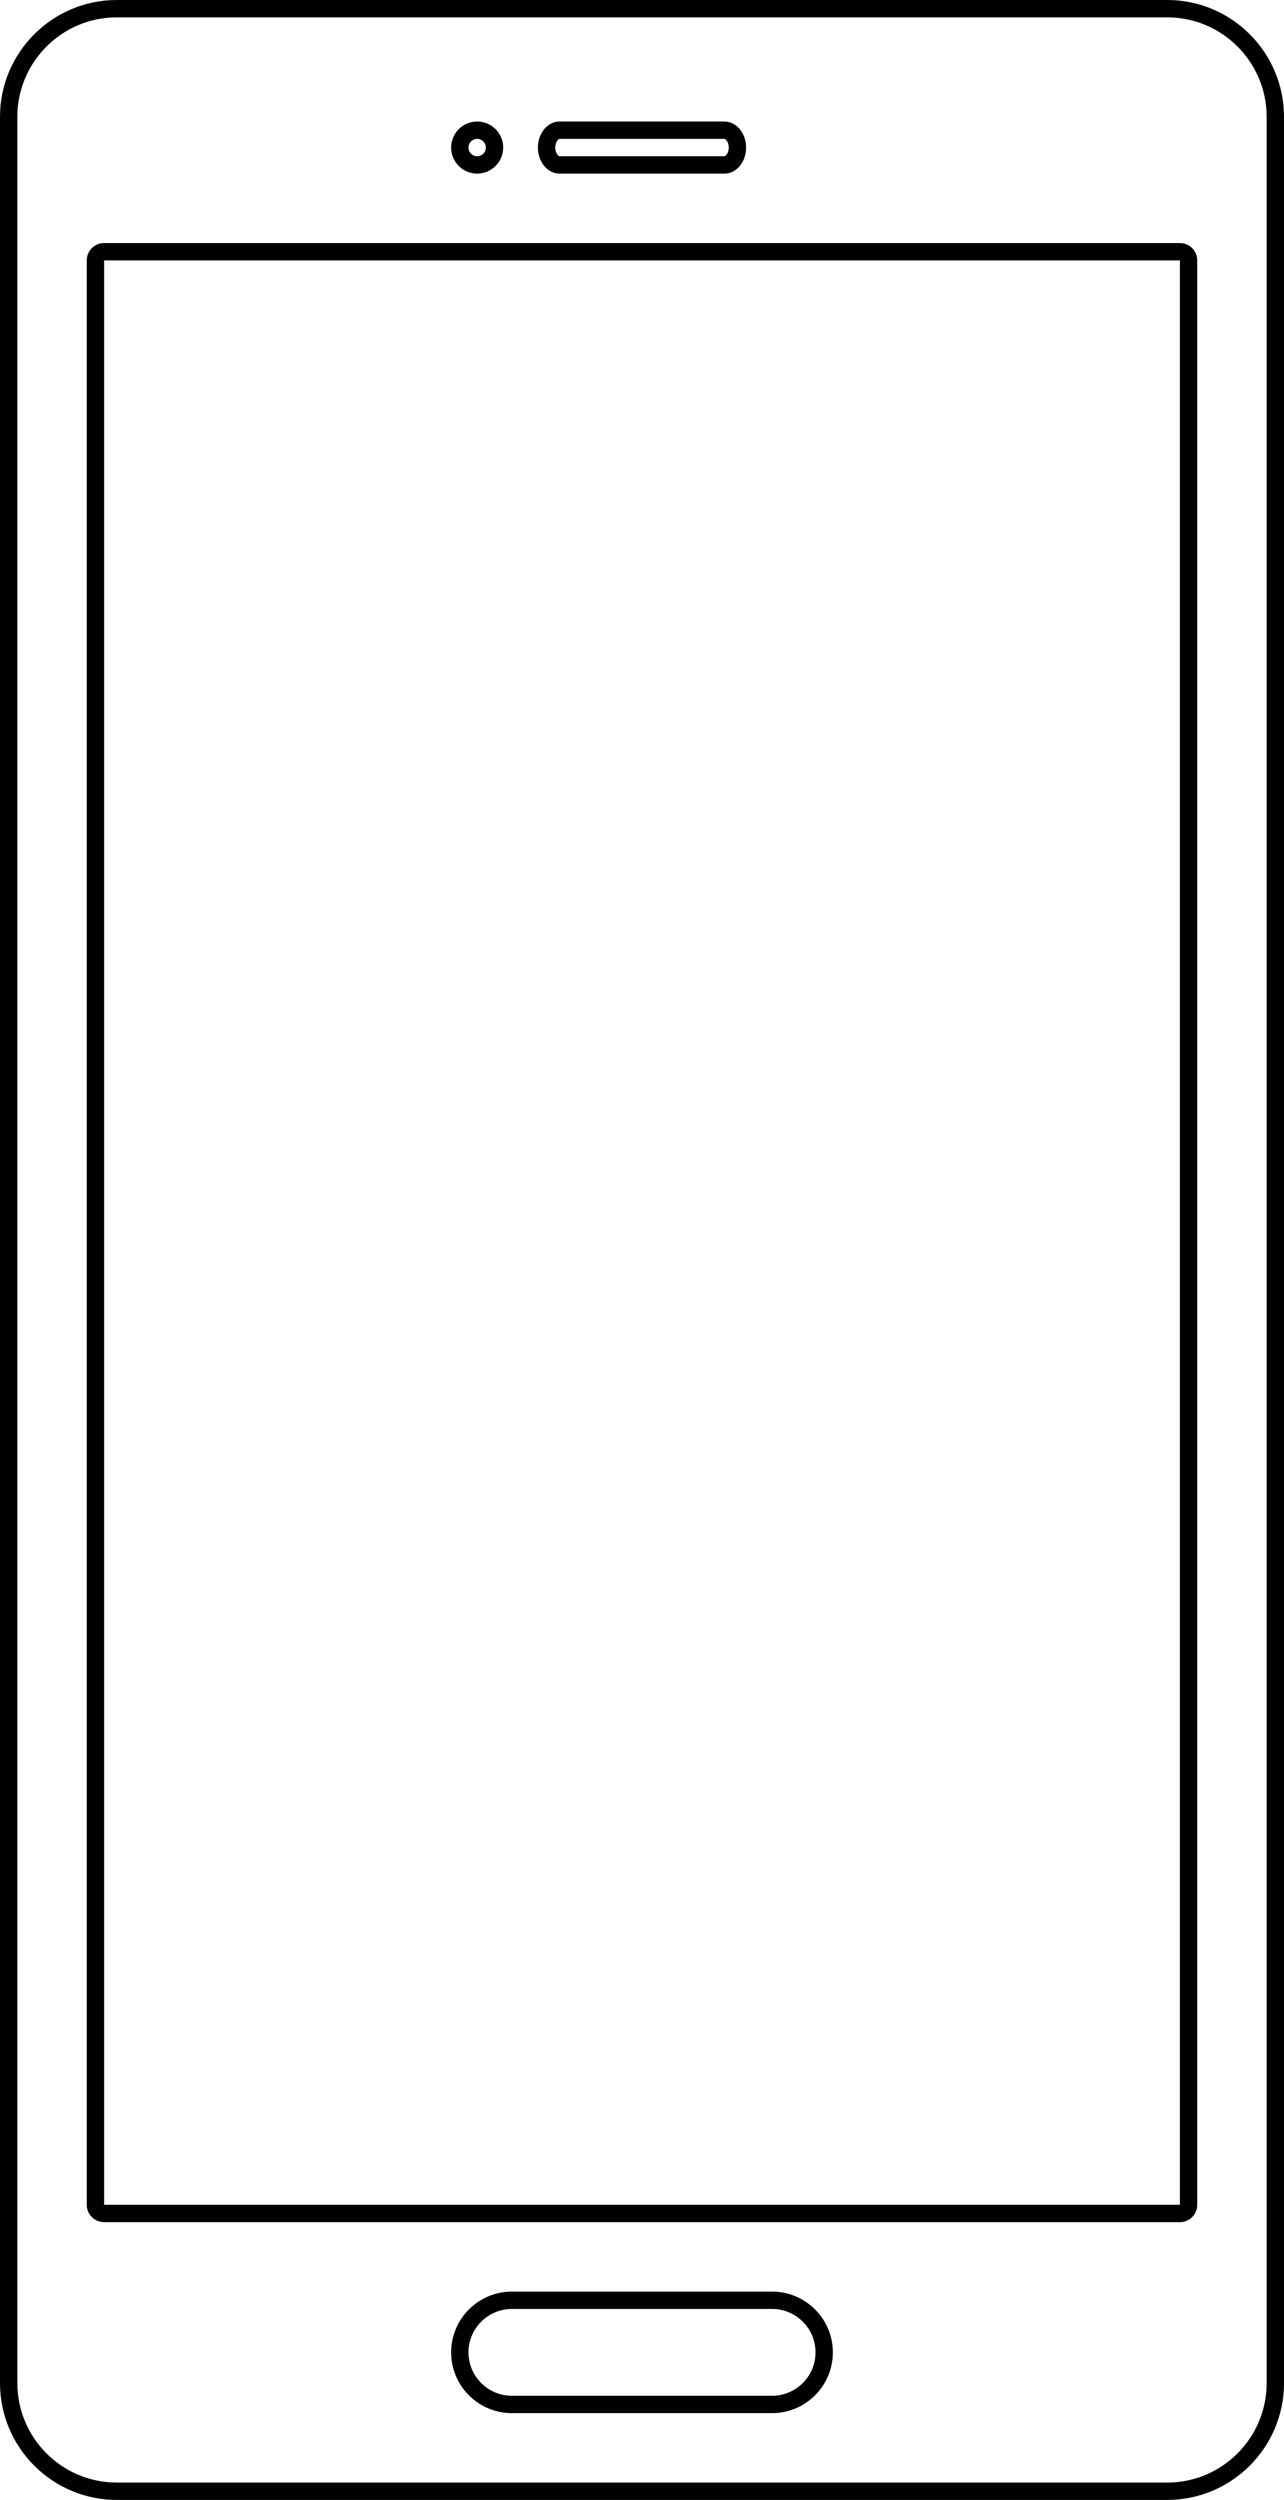 <?xml version="1.0" encoding="utf-8"?>
<!-- Generator: Adobe Illustrator 16.0.0, SVG Export Plug-In . SVG Version: 6.00 Build 0)  -->
<!DOCTYPE svg PUBLIC "-//W3C//DTD SVG 1.1//EN" "http://www.w3.org/Graphics/SVG/1.1/DTD/svg11.dtd">
<svg version="1.1" id="Layer_1" xmlns="http://www.w3.org/2000/svg" xmlns:xlink="http://www.w3.org/1999/xlink" x="0px" y="0px"
	 width="74px" height="144px" viewBox="0 0 74 144" enable-background="new 0 0 74 144" xml:space="preserve">
<g>
	<path id="XMLID_8_" fill="#010101" d="M67.272,1C70.431,1,73,3.57,73,6.729V137.27c0,3.16-2.569,5.73-5.728,5.73H6.729
		C3.57,143,1,140.43,1,137.27V6.729C1,3.57,3.57,1,6.729,1H67.272 M67.272,0H6.729C3.02,0,0,3.019,0,6.729V137.27
		c0,3.711,3.02,6.73,6.729,6.73h60.543c3.71,0,6.728-3.02,6.728-6.73V6.729C74,3.019,70.982,0,67.272,0L67.272,0z"/>
	<path fill="#010101" d="M44.5,133c1.379,0,2.5,1.121,2.5,2.5s-1.121,2.5-2.5,2.5H29.501c-1.379,0-2.501-1.121-2.501-2.5
		s1.122-2.5,2.501-2.5H44.5 M44.5,132H29.501c-1.931,0-3.501,1.57-3.501,3.5c0,1.932,1.57,3.5,3.501,3.5H44.5
		c1.93,0,3.5-1.568,3.5-3.5C48,133.571,46.43,132,44.5,132L44.5,132z"/>
	<path fill="#010101" d="M41.755,8C41.817,8,42,8.173,42,8.502C42,8.829,41.817,9,41.755,9h-9.512C32.183,9,32,8.823,32,8.502
		C32,8.178,32.183,8,32.243,8H41.755 M41.755,7h-9.512C31.559,7,31,7.674,31,8.502C31,9.328,31.559,10,32.243,10h9.512
		C42.442,10,43,9.328,43,8.502C43,7.674,42.442,7,41.755,7L41.755,7z"/>
	<path fill="#010101" d="M68,15v112H6V15H68 M68,14H6c-0.553,0-1,0.447-1,1v112c0,0.553,0.447,1,1,1h62c0.553,0,1-0.447,1-1V15
		C69,14.447,68.553,14,68,14L68,14z"/>
	<path fill="#010101" d="M27.499,8C27.775,8,28,8.225,28,8.5S27.775,9,27.499,9C27.224,9,27,8.775,27,8.5S27.224,8,27.499,8
		 M27.499,7C26.671,7,26,7.672,26,8.5s0.671,1.5,1.499,1.5C28.329,10,29,9.328,29,8.5S28.329,7,27.499,7L27.499,7z"/>
</g>
</svg>
